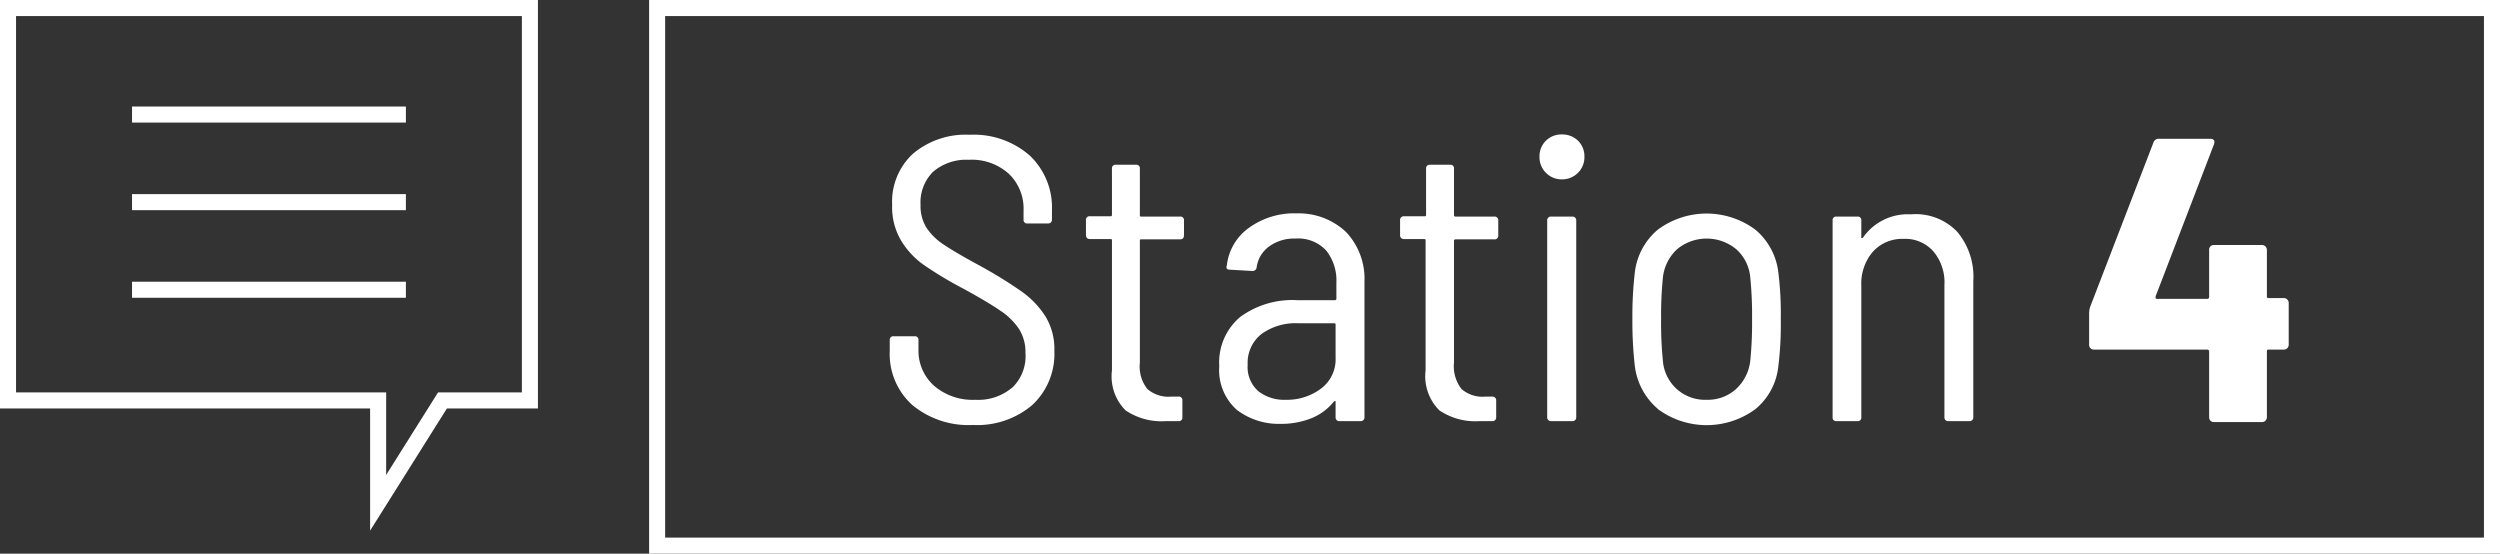 <svg xmlns="http://www.w3.org/2000/svg" viewBox="0 0 155.83 34.51"><rect x="0" y="0" width="155.83" height="34.51" fill="#333333" stroke="none"/><defs><style>.cls-1{fill:none;stroke:#fff;stroke-miterlimit:10;}.cls-2{fill:#fff;}</style></defs><title>Asset 213</title><g id="Layer_2" data-name="Layer 2"><g id="Layer_1-2" data-name="Layer 1"><rect class="cls-1" x="40.96" y="0.5" width="114.37" height="33.51"/><path class="cls-2" d="M56.86,25.24a4.27,4.27,0,0,1-1.4-3.35v-.68a.22.22,0,0,1,.25-.25H57a.22.22,0,0,1,.25.25v.58a2.93,2.93,0,0,0,1,2.28,3.69,3.69,0,0,0,2.55.85,3.27,3.27,0,0,0,2.35-.81A2.73,2.73,0,0,0,63.92,22a2.7,2.7,0,0,0-.4-1.49,4.13,4.13,0,0,0-1.19-1.16c-.52-.36-1.27-.8-2.25-1.34a23.69,23.69,0,0,1-2.46-1.47A5.07,5.07,0,0,1,56.17,15a4.07,4.07,0,0,1-.56-2.22,4.07,4.07,0,0,1,1.31-3.21A5.1,5.1,0,0,1,60.44,8.4a5.3,5.3,0,0,1,3.74,1.29,4.45,4.45,0,0,1,1.39,3.41v.58c0,.17-.09.25-.26.25H64.05a.22.22,0,0,1-.25-.25v-.56a3,3,0,0,0-.91-2.28,3.44,3.44,0,0,0-2.5-.88,3.17,3.17,0,0,0-2.22.74,2.68,2.68,0,0,0-.79,2.07,2.54,2.54,0,0,0,.38,1.44,3.73,3.73,0,0,0,1.1,1.06c.48.32,1.21.75,2.21,1.29a28.3,28.3,0,0,1,2.64,1.63,5.59,5.59,0,0,1,1.46,1.54,3.89,3.89,0,0,1,.55,2.14,4.35,4.35,0,0,1-1.37,3.37,5.3,5.3,0,0,1-3.71,1.25A5.49,5.49,0,0,1,56.86,25.24Z"/><path class="cls-2" d="M73.55,14.92h-2.4c-.07,0-.1,0-.1.1V22.6a2.26,2.26,0,0,0,.47,1.65,2,2,0,0,0,1.5.47h.43a.22.22,0,0,1,.25.25V26a.22.22,0,0,1-.25.25l-.78,0a4,4,0,0,1-2.51-.67,3,3,0,0,1-.85-2.49V15c0-.07,0-.1-.11-.1H67.94c-.17,0-.25-.09-.25-.26v-.91a.22.22,0,0,1,.25-.25H69.2c.07,0,.11,0,.11-.1V10.52a.22.22,0,0,1,.25-.25H70.8a.22.22,0,0,1,.25.25V13.4c0,.07,0,.1.1.1h2.4a.22.22,0,0,1,.25.25v.91C73.8,14.83,73.72,14.92,73.55,14.92Z"/><path class="cls-2" d="M83.9,14.46a4.24,4.24,0,0,1,1.15,3.09V26a.23.23,0,0,1-.25.25H83.51a.23.23,0,0,1-.26-.25v-.91a.1.1,0,0,0,0-.08s-.06,0-.09,0a3.43,3.43,0,0,1-1.42,1.06,5.09,5.09,0,0,1-1.92.35,4.32,4.32,0,0,1-2.71-.86A3.3,3.3,0,0,1,76,22.83a3.7,3.7,0,0,1,1.3-3.07,5.5,5.5,0,0,1,3.55-1.05h2.35a.09.09,0,0,0,.1-.1v-1a3,3,0,0,0-.64-2,2.38,2.38,0,0,0-1.91-.74,2.64,2.64,0,0,0-1.64.49,1.92,1.92,0,0,0-.78,1.3.25.25,0,0,1-.28.23l-1.39-.08a.22.22,0,0,1-.19-.07.19.19,0,0,1,0-.18,3.33,3.33,0,0,1,1.38-2.36,4.81,4.81,0,0,1,3-.9A4.29,4.29,0,0,1,83.9,14.46Zm-1.57,9.77a2.27,2.27,0,0,0,.92-1.93V20.25c0-.07,0-.1-.1-.1H80.93a3.62,3.62,0,0,0-2.3.67,2.28,2.28,0,0,0-.86,1.91,2,2,0,0,0,.66,1.65,2.62,2.62,0,0,0,1.72.54A3.52,3.52,0,0,0,82.33,24.23Z"/><path class="cls-2" d="M93.13,14.92h-2.4a.09.09,0,0,0-.1.1V22.6a2.31,2.31,0,0,0,.47,1.65,2,2,0,0,0,1.5.47H93a.23.23,0,0,1,.26.25V26a.23.23,0,0,1-.26.25l-.78,0a4,4,0,0,1-2.5-.67,3,3,0,0,1-.86-2.49V15c0-.07,0-.1-.1-.1H87.52a.23.23,0,0,1-.25-.26v-.91a.23.23,0,0,1,.25-.25h1.27c.07,0,.1,0,.1-.1V10.52a.22.22,0,0,1,.25-.25h1.24a.22.22,0,0,1,.25.25V13.4a.09.09,0,0,0,.1.1h2.4a.23.23,0,0,1,.26.25v.91A.23.23,0,0,1,93.13,14.92Z"/><path class="cls-2" d="M96.36,10.77a1.36,1.36,0,0,1-.4-1,1.35,1.35,0,0,1,.4-1,1.38,1.38,0,0,1,1-.39,1.4,1.4,0,0,1,1,.39,1.35,1.35,0,0,1,.4,1,1.36,1.36,0,0,1-.4,1,1.38,1.38,0,0,1-1,.41A1.36,1.36,0,0,1,96.36,10.77ZM96.44,26V13.75a.23.23,0,0,1,.26-.25H98a.23.23,0,0,1,.25.25V26a.23.23,0,0,1-.25.25H96.7A.23.23,0,0,1,96.44,26Z"/><path class="cls-2" d="M103.34,25.49a4.18,4.18,0,0,1-1.44-2.69,25.15,25.15,0,0,1-.15-2.93A23.89,23.89,0,0,1,101.9,17a4.09,4.09,0,0,1,1.43-2.68,5.1,5.1,0,0,1,6.09,0A4.09,4.09,0,0,1,110.85,17a20.87,20.87,0,0,1,.15,2.88,21.4,21.4,0,0,1-.15,2.93,4,4,0,0,1-1.43,2.69,5.12,5.12,0,0,1-6.08,0Zm4.87-1.24a2.82,2.82,0,0,0,.89-1.78,24.06,24.06,0,0,0,.11-2.57,23.61,23.61,0,0,0-.11-2.58,2.66,2.66,0,0,0-.87-1.78,2.89,2.89,0,0,0-3.7,0,2.81,2.81,0,0,0-.88,1.78,23.61,23.61,0,0,0-.11,2.58,23.53,23.53,0,0,0,.11,2.57,2.63,2.63,0,0,0,2.73,2.45A2.63,2.63,0,0,0,108.21,24.25Z"/><path class="cls-2" d="M122,14.45a4.35,4.35,0,0,1,1,3.07V26a.23.23,0,0,1-.26.25h-1.28a.23.23,0,0,1-.26-.25V17.77a3,3,0,0,0-.68-2.09,2.33,2.33,0,0,0-1.87-.79,2.46,2.46,0,0,0-1.91.8,3.05,3.05,0,0,0-.72,2.13V26a.22.22,0,0,1-.25.25h-1.29a.22.22,0,0,1-.25-.25V13.75a.22.22,0,0,1,.25-.25h1.29a.22.22,0,0,1,.25.25v1a.12.12,0,0,0,0,.08s0,0,.09,0a3.4,3.4,0,0,1,3-1.47A3.58,3.58,0,0,1,122,14.45Z"/><path class="cls-2" d="M142.57,18.67a.29.29,0,0,1,.09.21v2.61a.29.29,0,0,1-.09.21.27.27,0,0,1-.21.09h-.94c-.08,0-.12,0-.12.13V26a.29.29,0,0,1-.09.22.29.29,0,0,1-.21.09h-3a.29.29,0,0,1-.22-.09.29.29,0,0,1-.08-.22V21.92a.12.12,0,0,0-.13-.13h-7.05a.29.29,0,0,1-.22-.09.28.28,0,0,1-.08-.21v-2a1.23,1.23,0,0,1,.07-.38l3.94-10.23a.34.34,0,0,1,.36-.23h3.16c.25,0,.33.12.25.35l-3.64,9.48c0,.1,0,.15.1.15h3.11a.12.12,0,0,0,.13-.13V15.57a.28.28,0,0,1,.08-.21.29.29,0,0,1,.22-.09h3a.31.31,0,0,1,.3.3v2.88c0,.09,0,.13.12.13h.94A.27.27,0,0,1,142.57,18.67Z"/><polygon class="cls-1" points="33.03 24.96 33.03 0.5 0.5 0.5 0.5 24.96 23.57 24.96 23.57 31.34 27.58 24.96 33.03 24.96"/><line class="cls-1" x1="8.23" y1="12.6" x2="25.3" y2="12.6"/><line class="cls-1" x1="8.23" y1="7.14" x2="25.3" y2="7.14"/><line class="cls-1" x1="8.23" y1="18.06" x2="25.3" y2="18.06"/></g></g></svg>